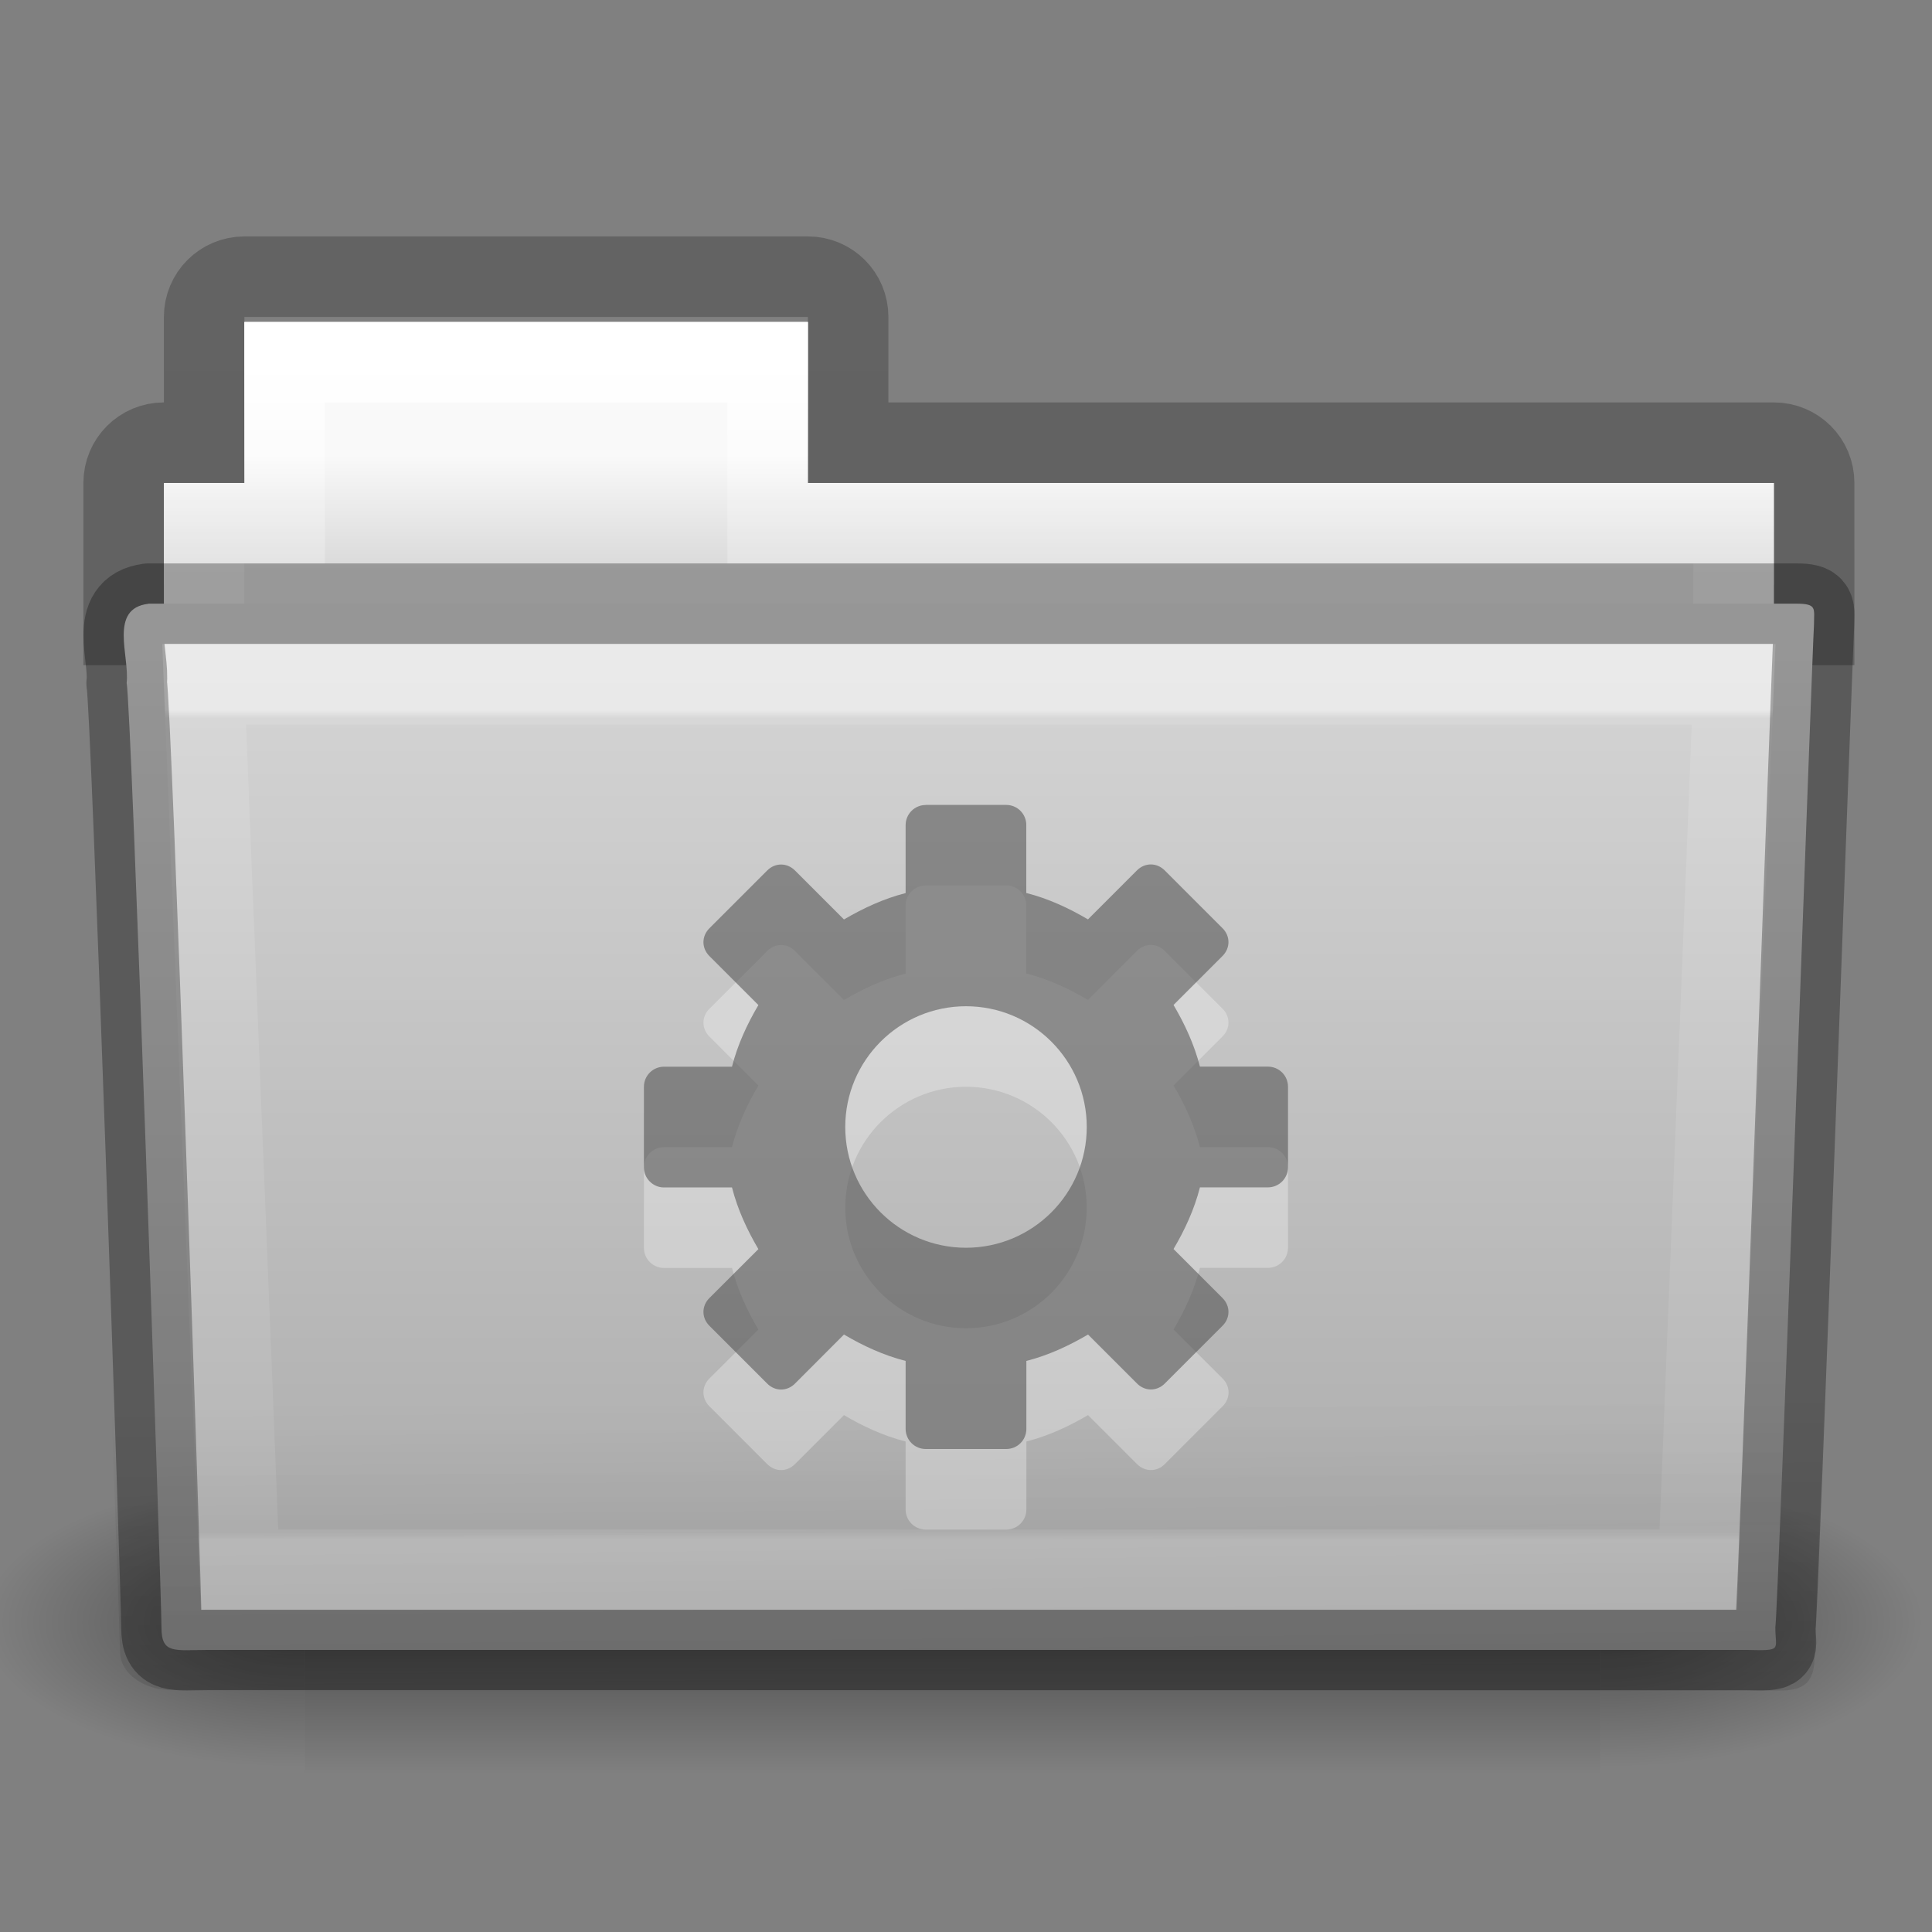 <?xml version="1.0" encoding="UTF-8" standalone="no"?>
<!-- Created with Inkscape (http://www.inkscape.org/) -->

<svg
   xmlns:dc="http://purl.org/dc/elements/1.1/"
   xmlns:cc="http://creativecommons.org/ns#"
   xmlns:rdf="http://www.w3.org/1999/02/22-rdf-syntax-ns#"
   xmlns:svg="http://www.w3.org/2000/svg"
   xmlns="http://www.w3.org/2000/svg"
   xmlns:xlink="http://www.w3.org/1999/xlink"
   xmlns:sodipodi="http://sodipodi.sourceforge.net/DTD/sodipodi-0.dtd"
   xmlns:inkscape="http://www.inkscape.org/namespaces/inkscape"
   width="24"
   height="24"
   id="svg10706"
   version="1.1"
   inkscape:version="0.48.4 r9939"
   sodipodi:docname="folder-saved-search.svg">
  <rect width="100%" height="100%" fill="#808080" stroke="none"/>
  <defs
     id="defs10708">
    <linearGradient
       inkscape:collect="always"
       xlink:href="#linearGradient3454-2-5-0-3-4-1-2"
       id="linearGradient4440-9-5"
       gradientUnits="userSpaceOnUse"
       gradientTransform="matrix(0.628,0,0,0.725,2.973,-4.373)"
       x1="27.557"
       y1="7.163"
       x2="27.557"
       y2="21.387" />
    <linearGradient
       id="linearGradient3454-2-5-0-3-4-1-2">
      <stop
         offset="0"
         style="stop-color:#ffffff;stop-opacity:1"
         id="stop3456-4-9-38-1-8-8-6" />
      <stop
         offset="0.01"
         style="stop-color:#ffffff;stop-opacity:0.235"
         id="stop3458-39-80-3-5-5-8-1" />
      <stop
         offset="0.99"
         style="stop-color:#ffffff;stop-opacity:0.157"
         id="stop3460-7-0-2-4-2-7-9" />
      <stop
         offset="1"
         style="stop-color:#ffffff;stop-opacity:0.392"
         id="stop3462-0-9-8-7-2-3-40" />
    </linearGradient>
    <linearGradient
       inkscape:collect="always"
       xlink:href="#linearGradient6129-963-697-142-998-580-273-5-3-7"
       id="linearGradient4436-4-4"
       gradientUnits="userSpaceOnUse"
       gradientTransform="matrix(0.548,0,0,0.483,-1.107,-8.245)"
       x1="22.935"
       y1="49.629"
       x2="22.809"
       y2="36.658" />
    <linearGradient
       id="linearGradient6129-963-697-142-998-580-273-5-3-7">
      <stop
         id="stop2661-1-2-2"
         style="stop-color:#0a0a0a;stop-opacity:0.498"
         offset="0" />
      <stop
         id="stop2663-85-8-6"
         style="stop-color:#0a0a0a;stop-opacity:0"
         offset="1" />
    </linearGradient>
    <linearGradient
       inkscape:collect="always"
       xlink:href="#linearGradient4632-92-3-0-8-1"
       id="linearGradient4430-9-7"
       gradientUnits="userSpaceOnUse"
       gradientTransform="matrix(0.467,0,0,0.464,0.836,-8.161)"
       x1="35.793"
       y1="17.118"
       x2="35.793"
       y2="43.761" />
    <linearGradient
       id="linearGradient4632-92-3-0-8-1">
      <stop
         style="stop-color:#d6d6d6;stop-opacity:1;"
         offset="0"
         id="stop4634-68-8-0-2-9" />
      <stop
         style="stop-color:#aaaaaa;stop-opacity:1;"
         offset="1"
         id="stop4636-8-21-7-1-4" />
    </linearGradient>
    <linearGradient
       inkscape:collect="always"
       xlink:href="#linearGradient4325-0-5"
       id="linearGradient4418-4-2"
       gradientUnits="userSpaceOnUse"
       gradientTransform="matrix(0.431,0,0,0.486,1.99,-5.815)"
       x1="21.37"
       y1="4.732"
       x2="21.37"
       y2="34.143" />
    <linearGradient
       id="linearGradient4325-0-5">
      <stop
         offset="0"
         style="stop-color:#ffffff;stop-opacity:1"
         id="stop4327-4-6" />
      <stop
         offset="0.111"
         style="stop-color:#ffffff;stop-opacity:0.235"
         id="stop4329-5-9" />
      <stop
         offset="0.99"
         style="stop-color:#ffffff;stop-opacity:0.157"
         id="stop4331-6-1" />
      <stop
         offset="1"
         style="stop-color:#ffffff;stop-opacity:0.392"
         id="stop4333-7-7" />
    </linearGradient>
    <linearGradient
       inkscape:collect="always"
       xlink:href="#linearGradient4646-7-4-3-5-6-8"
       id="linearGradient4414-2-2"
       gradientUnits="userSpaceOnUse"
       gradientTransform="matrix(0.491,0,0,0.49,-24.706,-8.713)"
       x1="62.989"
       y1="13"
       x2="62.989"
       y2="16" />
    <linearGradient
       id="linearGradient4646-7-4-3-5-6-8">
      <stop
         offset="0"
         style="stop-color:#f9f9f9;stop-opacity:1"
         id="stop4648-8-0-3-6-5-0" />
      <stop
         offset="1"
         style="stop-color:#d8d8d8;stop-opacity:1"
         id="stop4650-1-7-3-4-8-2" />
    </linearGradient>
    <linearGradient
       inkscape:collect="always"
       xlink:href="#linearGradient5048-7"
       id="linearGradient3028-2"
       gradientUnits="userSpaceOnUse"
       gradientTransform="matrix(2.774,0,0,1.97,-1892.179,-872.885)"
       x1="302.857"
       y1="366.648"
       x2="302.857"
       y2="609.505" />
    <linearGradient
       id="linearGradient5048-7">
      <stop
         id="stop5050-7"
         style="stop-color:#000000;stop-opacity:0"
         offset="0" />
      <stop
         id="stop5056-43"
         style="stop-color:#000000;stop-opacity:1"
         offset="0.5" />
      <stop
         id="stop5052-0"
         style="stop-color:#000000;stop-opacity:0"
         offset="1" />
    </linearGradient>
    <radialGradient
       inkscape:collect="always"
       xlink:href="#linearGradient5060-0"
       id="radialGradient3030-3"
       gradientUnits="userSpaceOnUse"
       gradientTransform="matrix(2.774,0,0,1.97,-1891.633,-872.885)"
       cx="605.714"
       cy="486.648"
       fx="605.714"
       fy="486.648"
       r="117.143" />
    <linearGradient
       id="linearGradient5060-0">
      <stop
         id="stop5062-1"
         style="stop-color:#000000;stop-opacity:1"
         offset="0" />
      <stop
         id="stop5064-9"
         style="stop-color:#000000;stop-opacity:0"
         offset="1" />
    </linearGradient>
    <radialGradient
       inkscape:collect="always"
       xlink:href="#linearGradient5060-0"
       id="radialGradient3032-7"
       gradientUnits="userSpaceOnUse"
       gradientTransform="matrix(-2.774,0,0,1.97,112.762,-872.885)"
       cx="605.714"
       cy="486.648"
       fx="605.714"
       fy="486.648"
       r="117.143" />
    <linearGradient
       id="linearGradient3104-8-8-97-4-6-11-5-5-0-5-7">
      <stop
         offset="0"
         style="stop-color:#000000;stop-opacity:0.322"
         id="stop3106-5-4-3-5-0-2-1-0-6-6-64" />
      <stop
         offset="1"
         style="stop-color:#000000;stop-opacity:0.278"
         id="stop3108-4-3-7-8-2-0-7-9-1-4-3" />
    </linearGradient>
    <linearGradient
       y2="3.634"
       x2="-51.786"
       y1="53.514"
       x1="-51.786"
       gradientTransform="matrix(0.402,0,0,0.398,53.351,-8.791)"
       gradientUnits="userSpaceOnUse"
       id="linearGradient10704"
       xlink:href="#linearGradient3104-8-8-97-4-6-11-5-5-0-5-7"
       inkscape:collect="always" />
  </defs>
  <sodipodi:namedview
     id="base"
     pagecolor="#ffffff"
     bordercolor="#666666"
     borderopacity="1.0"
     inkscape:pageopacity="0.0"
     inkscape:pageshadow="2"
     inkscape:zoom="22.197802"
     inkscape:cx="-4.1408417"
     inkscape:cy="11.60396"
     inkscape:current-layer="layer1"
     showgrid="true"
     inkscape:grid-bbox="true"
     inkscape:document-units="px"
     inkscape:window-width="1871"
     inkscape:window-height="1056"
     inkscape:window-x="49"
     inkscape:window-y="24"
     inkscape:window-maximized="1" />
  <g
     id="layer1"
     inkscape:label="Layer 1"
     inkscape:groupmode="layer"
     transform="translate(0,8)">
    <path
       style="opacity:0.8;color:#000000;fill:none;stroke:url(#linearGradient10704);stroke-width:1;stroke-linecap:butt;stroke-linejoin:miter;stroke-miterlimit:4;stroke-opacity:1;stroke-dasharray:none;stroke-dashoffset:0;marker:none;visibility:visible;display:inline;overflow:visible;enable-background:accumulate"
       d="m 3.036,-4.563 c -0.277,0 -0.5,0.223 -0.5,0.5 l 0,1.562 -0.5,0 c -0.277,0 -0.5,0.223 -0.5,0.5 l 0,1.765 21,0 0,-1.765 c 0,-0.277 -0.223,-0.5 -0.5,-0.5 l -11.5,0 0,-1.562 c 0,-0.277 -0.223,-0.5 -0.5,-0.5 z"
       id="rect3186-87"
       inkscape:connector-curvature="0"
       sodipodi:nodetypes="sscssccsscsss" />
    <g
       style="stroke-width:1.883;stroke-miterlimit:4;stroke-dasharray:none"
       id="g3490-8"
       transform="matrix(0.546,0,0,0.517,-0.966,-10.578)">
      <g
         style="stroke-width:104.962;stroke-miterlimit:4;stroke-dasharray:none;display:inline"
         id="g5022-5"
         transform="matrix(0.022,0,0,0.015,43.008,42.685)">
        <rect
           style="opacity:0.402;fill:url(#linearGradient3028-2);fill-opacity:1;fill-rule:nonzero;stroke:none;stroke-width:104.962;marker:none;visibility:visible;display:inline;overflow:visible"
           id="rect4173-4-62"
           y="-150.697"
           x="-1559.252"
           height="478.357"
           width="1339.633" />
        <path
           style="opacity:0.402;fill:url(#radialGradient3030-3);fill-opacity:1;fill-rule:nonzero;stroke:none;stroke-width:104.962;marker:none;visibility:visible;display:inline;overflow:visible"
           id="path5058-9-1"
           inkscape:connector-curvature="0"
           d="m -219.619,-150.68 c 0,0 0,478.331 0,478.331 142.874,0.9 345.4,-107.17 345.4,-239.196 0,-132.027 -159.437,-239.135 -345.4,-239.135 z" />
        <path
           style="opacity:0.402;fill:url(#radialGradient3032-7);fill-opacity:1;fill-rule:nonzero;stroke:none;stroke-width:104.962;marker:none;visibility:visible;display:inline;overflow:visible"
           id="path5018-53-4"
           inkscape:connector-curvature="0"
           d="m -1559.252,-150.68 c 0,0 0,478.331 0,478.331 -142.874,0.9 -345.4,-107.17 -345.4,-239.196 0,-132.027 159.437,-239.135 345.4,-239.135 z" />
      </g>
    </g>
    <path
       inkscape:connector-curvature="0"
       style="color:#000000;fill:url(#linearGradient4414-2-2);fill-opacity:1;fill-rule:nonzero;stroke:none;stroke-width:1;marker:none;visibility:visible;display:inline;overflow:visible;enable-background:accumulate"
       d="m 3.036,-4 0,2 -1,0 0,3 20,0 0,-3 -12,0 0,-2 z"
       id="rect3409-5-2-2"
       sodipodi:nodetypes="ccccccccc" />
    <path
       inkscape:connector-curvature="0"
       style="color:#000000;fill:none;stroke:url(#linearGradient4418-4-2);stroke-width:1;stroke-linecap:round;stroke-linejoin:miter;stroke-miterlimit:4;stroke-opacity:1;stroke-dasharray:none;stroke-dashoffset:0;marker:none;visibility:visible;display:inline;overflow:visible;enable-background:accumulate"
       d="m 3.536,-3.5 0,2 -1,0 0,2.339 19,0 0,-2.339 -12,0 0,-2 z"
       id="rect3409-3-2"
       sodipodi:nodetypes="ccccccccc" />
    <path
       d="m 1.846,-0.5 c -0.5,0.058 -0.233,0.652 -0.273,0.986 0.058,0.216 0.433,11.352 0.433,11.734 0,0.332 0.164,0.276 0.58,0.276 6.155,0 12.961,0 19.115,0 0.448,0.01 0.353,0.005 0.353,-0.281 0.033,-0.146 0.463,-12.262 0.48,-12.454 0,-0.202 0.042,-0.262 -0.221,-0.262 -6.573,0 -13.895,0 -20.467,0 z"
       inkscape:connector-curvature="0"
       id="path3388-3-1"
       style="color:#000000;fill:url(#linearGradient4430-9-7);fill-opacity:1;fill-rule:nonzero;stroke:none;stroke-width:1;marker:none;visibility:visible;display:inline;overflow:visible;enable-background:accumulate" />
    <path
       d="m 1.536,-1 21,1.9998e-4 c 0.303,0 0.5,0.215 0.5,0.483 L 22.542,12.534 c 0.007,0.339 -0.1,0.473 -0.453,0.466 l -19.988,-0.008 c -0.303,0 -0.609,-0.2 -0.609,-0.467 l -0.456,-13.041 c 0,-0.268 0.197,-0.483 0.5,-0.483 z"
       inkscape:connector-curvature="0"
       id="path6127-36-9-6"
       style="opacity:0.4;fill:url(#linearGradient4436-4-4);fill-opacity:1.0;stroke:none" />
    <path
       style="opacity:0.5;color:#000000;fill:none;stroke:url(#linearGradient4440-9-5);stroke-width:1;stroke-linecap:round;stroke-linejoin:miter;stroke-miterlimit:4;stroke-opacity:1;stroke-dasharray:none;stroke-dashoffset:0;marker:none;visibility:visible;display:inline;overflow:visible;enable-background:accumulate"
       d="M 2.536,0.5 2.976,11.5 l 18.12,0 0.44,-11 z"
       id="path3309-8-1"
       inkscape:connector-curvature="0"
       sodipodi:nodetypes="ccccc" />
    <path
       d="m 11.5,3 c -0.139,0 -0.25,0.112 -0.25,0.25 l 0,0.844 c -0.274,0.07 -0.527,0.188 -0.766,0.328 l -0.609,-0.609 c -0.098,-0.098 -0.246,-0.098 -0.344,0 l -0.719,0.719 c -0.098,0.098 -0.098,0.246 0,0.344 l 0.609,0.609 c -0.14,0.238 -0.258,0.491 -0.328,0.766 l -0.844,0 c -0.139,0 -0.25,0.112 -0.25,0.25 l 0,1 c 0,0.139 0.112,0.25 0.25,0.25 l 0.844,0 c 0.07,0.274 0.188,0.528 0.328,0.766 L 8.812,9.125 c -0.098,0.098 -0.098,0.246 0,0.344 L 9.531,10.188 c 0.098,0.098 0.246,0.098 0.344,0 l 0.609,-0.609 c 0.238,0.14 0.491,0.258 0.766,0.328 l 0,0.844 c 0,0.139 0.112,0.25 0.25,0.25 l 1,0 c 0.139,0 0.25,-0.112 0.25,-0.25 l 0,-0.844 c 0.274,-0.07 0.527,-0.188 0.766,-0.328 l 0.609,0.609 c 0.098,0.098 0.246,0.098 0.344,0 l 0.719,-0.719 c 0.098,-0.098 0.098,-0.246 0,-0.344 L 14.578,8.516 c 0.14,-0.238 0.258,-0.491 0.328,-0.766 l 0.844,0 c 0.139,0 0.25,-0.112 0.25,-0.25 l 0,-1 c 0,-0.139 -0.112,-0.25 -0.25,-0.25 l -0.844,0 c -0.07,-0.274 -0.188,-0.528 -0.328,-0.766 l 0.609,-0.609 c 0.098,-0.098 0.098,-0.246 0,-0.344 l -0.719,-0.719 c -0.098,-0.098 -0.246,-0.098 -0.344,0 l -0.609,0.609 c -0.238,-0.14 -0.491,-0.258 -0.766,-0.328 l 0,-0.844 c 0,-0.139 -0.112,-0.25 -0.25,-0.25 l -1,0 z m 0.5,2.5 c 0.828,0 1.5,0.672 1.5,1.5 0,0.828 -0.672,1.5 -1.5,1.5 -0.828,0 -1.5,-0.672 -1.5,-1.5 0,-0.828 0.672,-1.5 1.5,-1.5 z"
       id="path3575-5-8-4-7-0-8-5"
       style="opacity:0.3;color:#000000;fill:#ffffff;fill-opacity:1;fill-rule:nonzero;stroke:none;stroke-width:1.7;marker:none;visibility:visible;display:inline;overflow:visible;enable-background:accumulate"
       inkscape:connector-curvature="0" />
    <path
       d="m 11.5,2 c -0.139,0 -0.25,0.112 -0.25,0.25 l 0,0.844 c -0.274,0.07 -0.527,0.188 -0.766,0.328 l -0.609,-0.609 c -0.098,-0.098 -0.246,-0.098 -0.344,0 l -0.719,0.719 c -0.098,0.098 -0.098,0.246 0,0.344 l 0.609,0.609 c -0.14,0.238 -0.258,0.491 -0.328,0.766 l -0.844,0 c -0.139,0 -0.25,0.112 -0.25,0.25 l 0,1 c 0,0.138 0.112,0.25 0.25,0.25 l 0.844,0 c 0.07,0.274 0.188,0.528 0.328,0.766 L 8.812,8.125 c -0.098,0.098 -0.098,0.246 0,0.344 L 9.531,9.188 c 0.098,0.098 0.246,0.098 0.344,0 L 10.484,8.578 c 0.238,0.14 0.491,0.258 0.766,0.328 l 0,0.844 c 0,0.139 0.112,0.25 0.25,0.25 l 1,0 c 0.139,0 0.25,-0.111 0.25,-0.25 l 0,-0.844 c 0.274,-0.07 0.527,-0.188 0.766,-0.328 l 0.609,0.609 c 0.098,0.098 0.246,0.098 0.344,0 L 15.187,8.469 c 0.098,-0.098 0.098,-0.246 0,-0.344 l -0.609,-0.609 c 0.14,-0.238 0.258,-0.491 0.328,-0.766 l 0.844,0 c 0.139,0 0.25,-0.112 0.25,-0.25 l 0,-1 c 0,-0.139 -0.112,-0.25 -0.25,-0.25 l -0.844,0 c -0.07,-0.274 -0.188,-0.528 -0.328,-0.766 l 0.609,-0.609 c 0.098,-0.098 0.098,-0.246 0,-0.344 l -0.719,-0.719 c -0.098,-0.098 -0.246,-0.098 -0.344,0 l -0.609,0.609 c -0.238,-0.14 -0.491,-0.258 -0.766,-0.328 l 0,-0.844 c 0,-0.139 -0.112,-0.25 -0.25,-0.25 l -1,0 z m 0.5,2.5 c 0.828,0 1.5,0.672 1.5,1.5 0,0.828 -0.672,1.5 -1.5,1.5 -0.828,0 -1.5,-0.672 -1.5,-1.5 0,-0.828 0.672,-1.5 1.5,-1.5 z"
       id="path3575-5-8-4-7-0-1"
       style="color:#000000;fill:#4e4e4e;fill-opacity:0.552;fill-rule:nonzero;stroke:none;stroke-width:1.7;marker:none;visibility:visible;display:inline;overflow:visible;enable-background:accumulate"
       inkscape:connector-curvature="0" />
    <path
       d="m 1.846,-0.5 c -0.5,0.058 -0.233,0.652 -0.273,0.986 0.058,0.216 0.433,11.352 0.433,11.734 0,0.332 0.164,0.276 0.58,0.276 6.155,0 12.961,0 19.115,0 0.448,0.01 0.353,0.005 0.353,-0.281 0.033,-0.146 0.463,-12.262 0.48,-12.454 0,-0.202 0.042,-0.262 -0.221,-0.262 -6.573,0 -13.895,0 -20.467,0 z"
       inkscape:connector-curvature="0"
       id="path3388-3-1-7"
       style="opacity:0.3;color:#000000;fill:none;stroke:#000000;stroke-width:1;stroke-linecap:round;stroke-linejoin:round;stroke-miterlimit:4;stroke-opacity:1;stroke-dasharray:none;stroke-dashoffset:0;marker:none;visibility:visible;display:inline;overflow:visible;enable-background:accumulate" />
  </g>
</svg>
